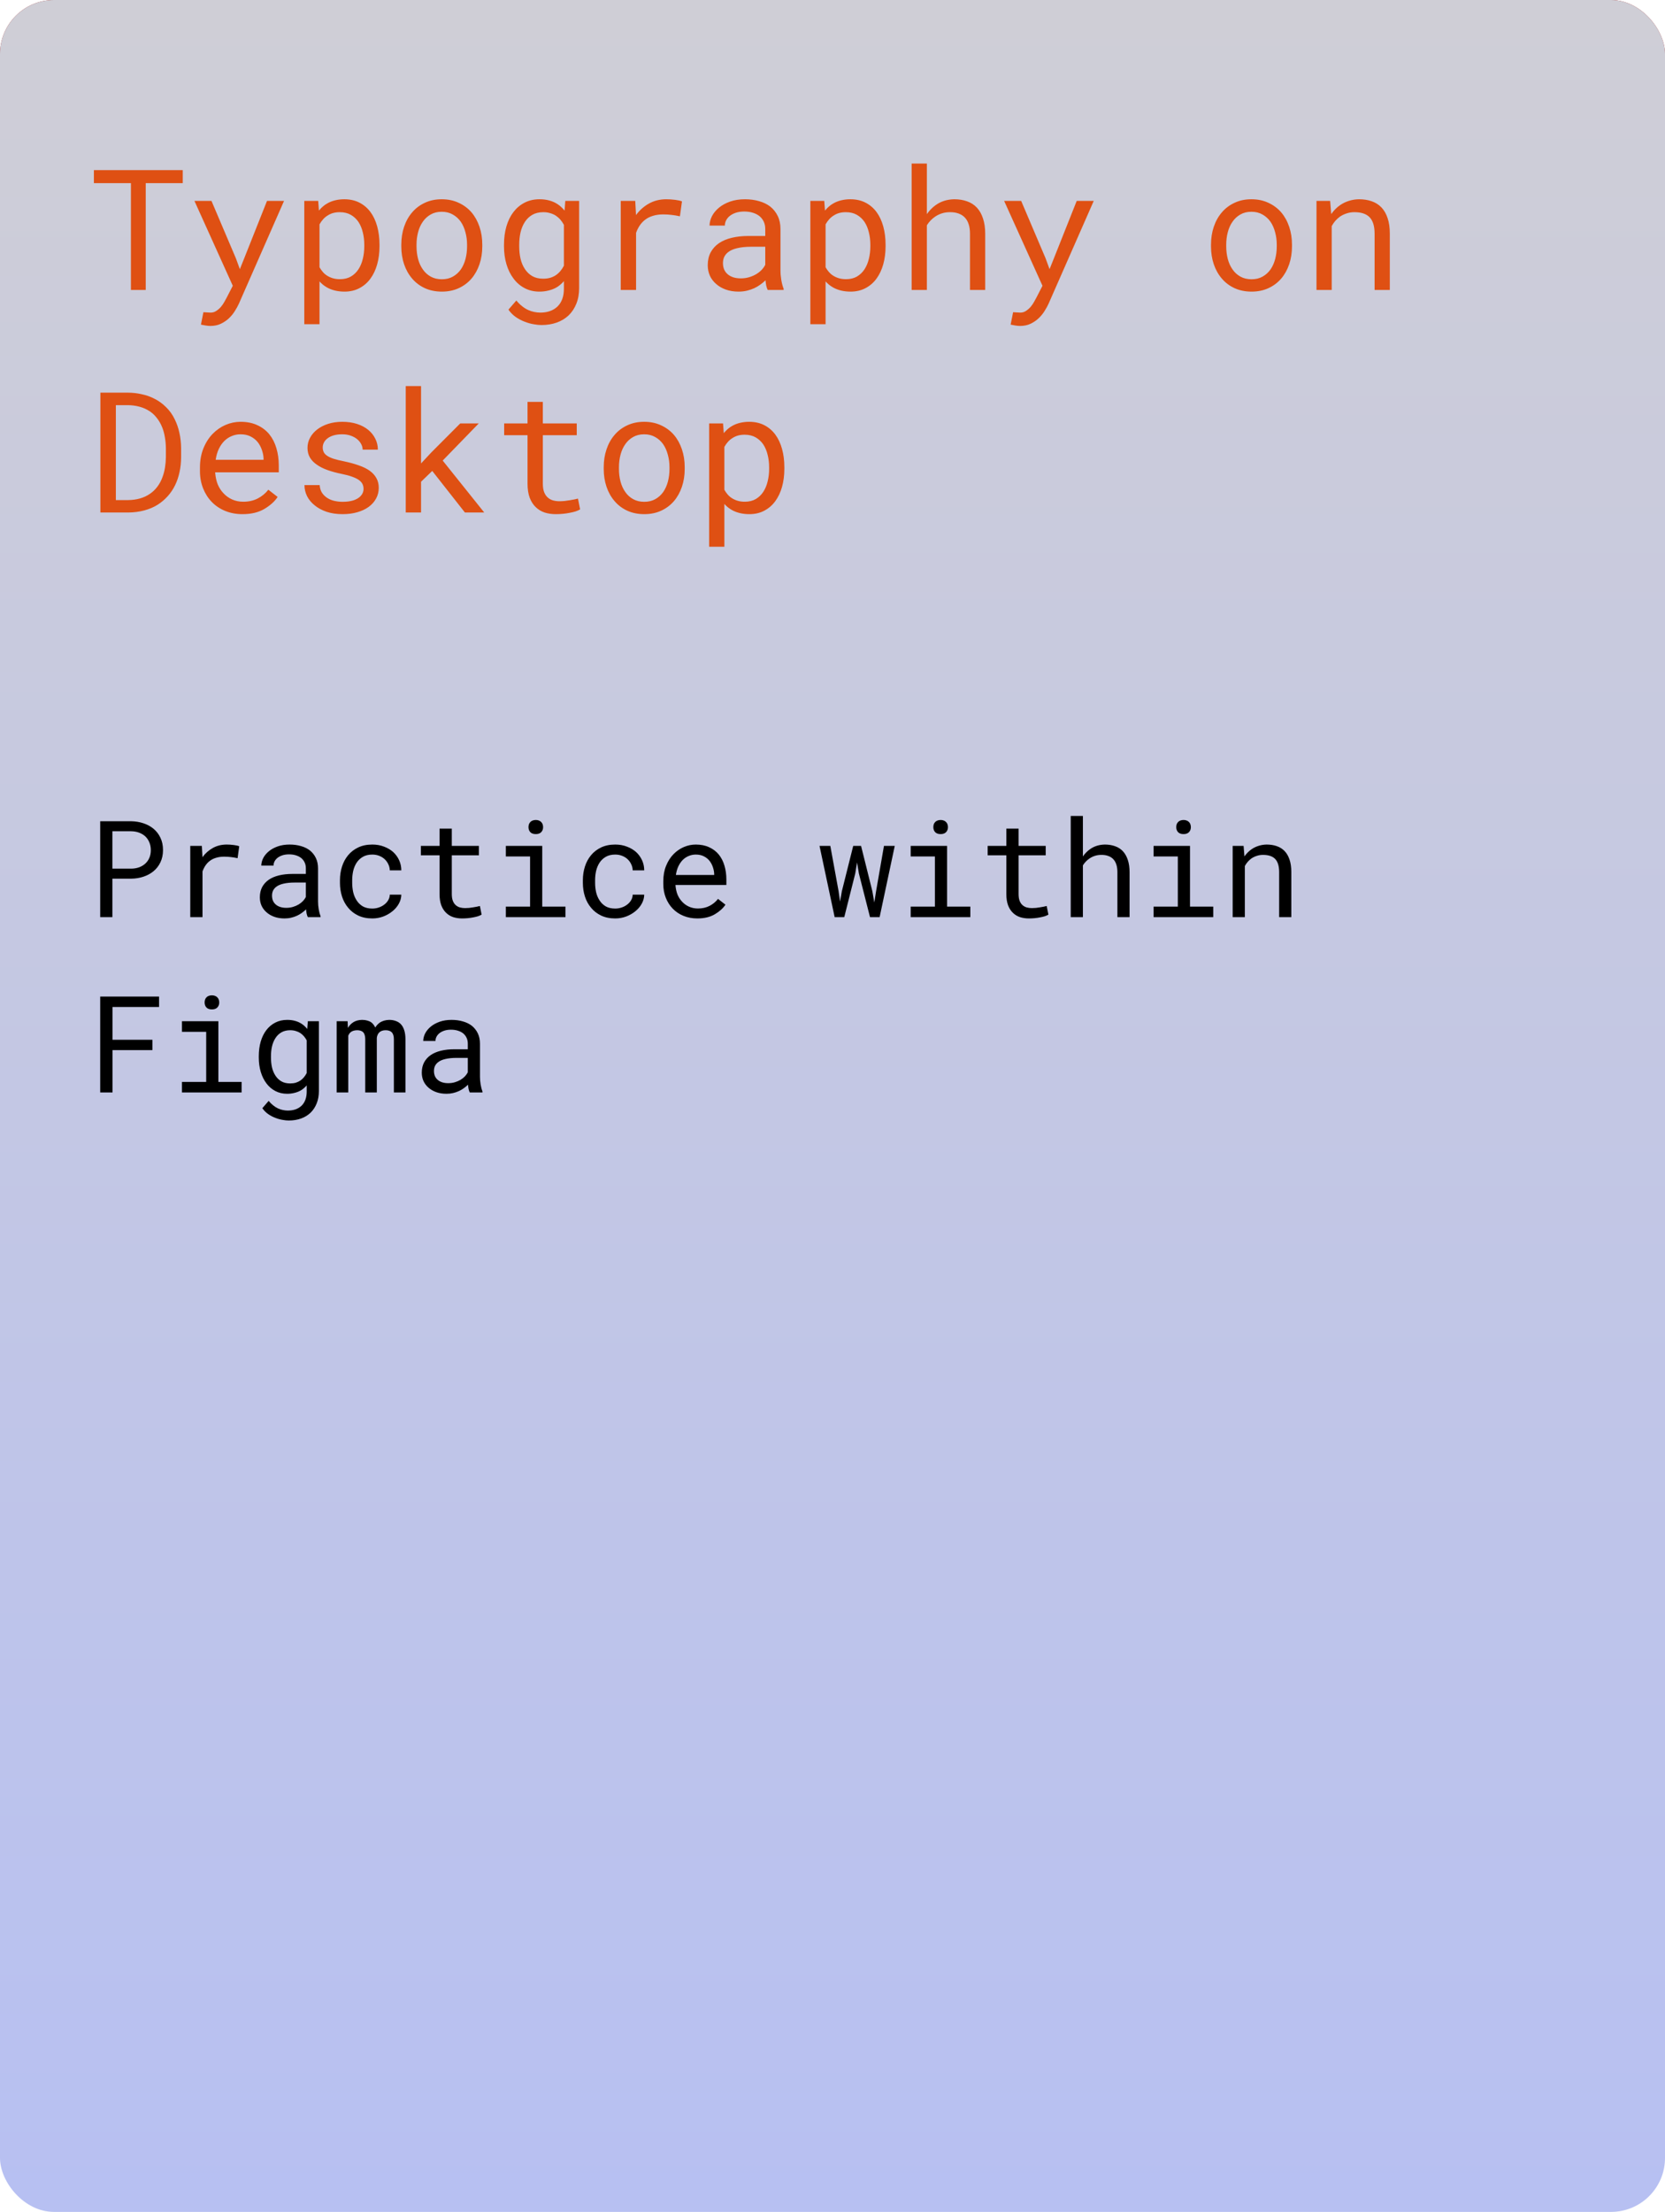 <svg width="247" height="328" viewBox="0 0 247 328" fill="none" xmlns="http://www.w3.org/2000/svg">
<rect width="247" height="328" rx="8" fill="url(#paint0_linear)"/>
<rect width="247" height="328" rx="8" fill="url(#paint1_linear)"/>
<path d="M27.111 27.155V25.227H13.928V27.155H19.421V43H21.618V27.155H27.111ZM31.201 48.334C31.795 48.334 32.32 48.225 32.775 48.005C33.231 47.785 33.63 47.513 33.972 47.187C34.313 46.861 34.602 46.508 34.838 46.125C35.083 45.742 35.282 45.38 35.437 45.039L42.138 29.792H39.611L36.206 38.361L35.583 39.912L34.997 38.312L31.372 29.792H28.845L34.533 42.377L33.63 44.135C33.548 44.298 33.435 44.505 33.288 44.758C33.15 45.01 32.983 45.254 32.788 45.49C32.584 45.726 32.352 45.93 32.092 46.101C31.84 46.272 31.559 46.357 31.25 46.357C31.136 46.357 30.977 46.349 30.773 46.333C30.578 46.324 30.379 46.312 30.175 46.296L29.809 48.139C29.956 48.172 30.171 48.212 30.456 48.261C30.741 48.31 30.989 48.334 31.201 48.334ZM45.141 48.078H47.399V41.73C47.562 41.91 47.737 42.076 47.924 42.231C48.111 42.377 48.311 42.512 48.523 42.634C48.872 42.829 49.263 42.98 49.694 43.085C50.134 43.191 50.606 43.244 51.11 43.244C51.94 43.244 52.677 43.073 53.32 42.731C53.971 42.39 54.516 41.918 54.956 41.315C55.395 40.713 55.729 40.005 55.956 39.191C56.184 38.37 56.298 37.486 56.298 36.542V36.286C56.298 35.301 56.184 34.398 55.956 33.576C55.729 32.746 55.395 32.034 54.956 31.44C54.516 30.846 53.971 30.382 53.32 30.048C52.669 29.715 51.92 29.548 51.074 29.548C50.594 29.548 50.142 29.601 49.719 29.706C49.304 29.804 48.925 29.951 48.584 30.146C48.339 30.276 48.111 30.435 47.9 30.622C47.688 30.801 47.493 31.005 47.314 31.232L47.204 29.792H45.141V48.078ZM54.04 36.286V36.542C54.04 37.185 53.967 37.8 53.82 38.386C53.682 38.972 53.466 39.488 53.173 39.936C52.88 40.384 52.506 40.742 52.05 41.01C51.595 41.271 51.053 41.401 50.427 41.401C50.036 41.401 49.678 41.352 49.352 41.254C49.035 41.157 48.746 41.023 48.486 40.852C48.258 40.705 48.054 40.526 47.876 40.315C47.697 40.103 47.538 39.875 47.399 39.631V33.271C47.554 32.994 47.733 32.742 47.937 32.514C48.14 32.286 48.372 32.095 48.632 31.94C48.868 31.786 49.133 31.668 49.426 31.586C49.727 31.505 50.052 31.464 50.402 31.464C51.037 31.464 51.582 31.595 52.038 31.855C52.494 32.115 52.872 32.465 53.173 32.905C53.466 33.352 53.682 33.869 53.82 34.455C53.967 35.033 54.04 35.643 54.04 36.286ZM59.533 36.274V36.542C59.533 37.495 59.672 38.378 59.948 39.191C60.225 40.005 60.624 40.713 61.145 41.315C61.657 41.918 62.284 42.39 63.024 42.731C63.773 43.073 64.615 43.244 65.551 43.244C66.479 43.244 67.313 43.073 68.054 42.731C68.794 42.39 69.425 41.918 69.946 41.315C70.459 40.713 70.853 40.005 71.13 39.191C71.407 38.378 71.545 37.495 71.545 36.542V36.274C71.545 35.322 71.407 34.439 71.13 33.625C70.853 32.803 70.459 32.091 69.946 31.489C69.425 30.887 68.79 30.415 68.041 30.073C67.301 29.723 66.463 29.548 65.527 29.548C64.599 29.548 63.765 29.723 63.024 30.073C62.284 30.415 61.657 30.887 61.145 31.489C60.624 32.091 60.225 32.803 59.948 33.625C59.672 34.439 59.533 35.322 59.533 36.274ZM61.791 36.542V36.274C61.791 35.631 61.869 35.017 62.023 34.431C62.178 33.837 62.414 33.316 62.731 32.868C63.041 32.421 63.427 32.067 63.891 31.806C64.355 31.538 64.9 31.403 65.527 31.403C66.153 31.403 66.699 31.538 67.163 31.806C67.635 32.067 68.029 32.421 68.347 32.868C68.656 33.316 68.888 33.837 69.043 34.431C69.205 35.017 69.287 35.631 69.287 36.274V36.542C69.287 37.194 69.209 37.816 69.055 38.41C68.9 38.996 68.668 39.513 68.359 39.96C68.041 40.408 67.647 40.762 67.175 41.023C66.711 41.283 66.17 41.413 65.551 41.413C64.925 41.413 64.375 41.283 63.903 41.023C63.431 40.762 63.041 40.408 62.731 39.96C62.414 39.513 62.178 38.996 62.023 38.41C61.869 37.816 61.791 37.194 61.791 36.542ZM74.768 36.286V36.542C74.768 37.486 74.89 38.37 75.134 39.191C75.378 40.005 75.728 40.713 76.184 41.315C76.631 41.918 77.18 42.39 77.832 42.731C78.483 43.073 79.211 43.244 80.017 43.244C80.497 43.244 80.944 43.191 81.359 43.085C81.774 42.988 82.153 42.845 82.495 42.658C82.714 42.536 82.918 42.394 83.105 42.231C83.3 42.068 83.483 41.889 83.654 41.694V42.829C83.654 43.399 83.573 43.903 83.41 44.343C83.247 44.782 83.016 45.148 82.714 45.441C82.405 45.742 82.035 45.97 81.603 46.125C81.172 46.28 80.688 46.357 80.151 46.357C79.85 46.357 79.549 46.324 79.248 46.259C78.947 46.202 78.645 46.105 78.344 45.966C78.043 45.828 77.746 45.641 77.453 45.405C77.16 45.177 76.875 44.896 76.599 44.562L75.427 45.917C75.728 46.349 76.086 46.711 76.501 47.004C76.924 47.297 77.364 47.529 77.819 47.7C78.267 47.879 78.71 48.005 79.15 48.078C79.589 48.16 79.98 48.2 80.322 48.2C81.152 48.2 81.909 48.078 82.592 47.834C83.276 47.59 83.866 47.232 84.362 46.76C84.851 46.288 85.229 45.714 85.498 45.039C85.774 44.363 85.913 43.59 85.913 42.719V29.792H83.862L83.752 31.232C83.597 31.037 83.43 30.858 83.251 30.695C83.081 30.533 82.897 30.39 82.702 30.268C82.344 30.032 81.941 29.853 81.494 29.731C81.054 29.609 80.57 29.548 80.041 29.548C79.219 29.548 78.483 29.715 77.832 30.048C77.18 30.382 76.627 30.846 76.171 31.44C75.716 32.034 75.366 32.746 75.122 33.576C74.886 34.398 74.768 35.301 74.768 36.286ZM77.026 36.542V36.286C77.026 35.643 77.091 35.033 77.221 34.455C77.359 33.869 77.575 33.352 77.868 32.905C78.153 32.465 78.519 32.115 78.967 31.855C79.422 31.595 79.968 31.464 80.603 31.464C80.977 31.464 81.319 31.513 81.628 31.611C81.937 31.7 82.218 31.826 82.47 31.989C82.722 32.16 82.946 32.359 83.142 32.587C83.337 32.815 83.508 33.068 83.654 33.344V39.399C83.508 39.684 83.337 39.944 83.142 40.18C82.946 40.416 82.727 40.62 82.482 40.791C82.23 40.961 81.945 41.096 81.628 41.193C81.319 41.283 80.969 41.328 80.578 41.328C79.951 41.328 79.414 41.202 78.967 40.949C78.519 40.689 78.153 40.339 77.868 39.899C77.575 39.46 77.359 38.951 77.221 38.373C77.091 37.796 77.026 37.185 77.026 36.542ZM98.852 29.548C97.892 29.548 97.033 29.759 96.276 30.183C95.528 30.598 94.885 31.167 94.348 31.892L94.335 31.562L94.238 29.792H92.089V43H94.36V34.528C94.506 34.121 94.689 33.755 94.909 33.43C95.137 33.096 95.401 32.815 95.703 32.587C96.036 32.327 96.427 32.132 96.874 32.002C97.322 31.863 97.823 31.794 98.376 31.794C98.807 31.794 99.218 31.818 99.609 31.867C100.008 31.908 100.427 31.977 100.866 32.075L101.171 29.865C100.944 29.768 100.602 29.69 100.146 29.633C99.698 29.576 99.267 29.548 98.852 29.548ZM113.891 43H116.247V42.805C116.101 42.438 115.987 42.011 115.905 41.523C115.824 41.026 115.783 40.559 115.783 40.119V33.979C115.783 33.238 115.649 32.592 115.38 32.038C115.112 31.485 114.746 31.021 114.282 30.646C113.81 30.28 113.252 30.008 112.609 29.829C111.966 29.641 111.271 29.548 110.522 29.548C109.7 29.548 108.964 29.662 108.312 29.89C107.67 30.117 107.124 30.415 106.677 30.781C106.221 31.155 105.871 31.574 105.627 32.038C105.391 32.502 105.269 32.974 105.261 33.454H107.531C107.531 33.177 107.596 32.913 107.727 32.661C107.865 32.4 108.056 32.176 108.3 31.989C108.544 31.802 108.841 31.651 109.191 31.538C109.549 31.424 109.952 31.367 110.4 31.367C110.88 31.367 111.311 31.428 111.694 31.55C112.084 31.672 112.414 31.843 112.683 32.062C112.951 32.29 113.159 32.563 113.305 32.88C113.452 33.198 113.525 33.556 113.525 33.955V34.992H111.059C110.139 34.992 109.305 35.082 108.557 35.261C107.816 35.44 107.181 35.708 106.652 36.066C106.123 36.433 105.712 36.888 105.419 37.434C105.135 37.979 104.992 38.614 104.992 39.338C104.992 39.891 105.098 40.408 105.31 40.888C105.529 41.36 105.839 41.767 106.237 42.109C106.628 42.459 107.104 42.736 107.666 42.939C108.235 43.142 108.87 43.244 109.57 43.244C110.001 43.244 110.408 43.199 110.791 43.11C111.173 43.02 111.535 42.898 111.877 42.744C112.211 42.589 112.516 42.41 112.792 42.206C113.077 42.003 113.334 41.787 113.562 41.56C113.586 41.836 113.623 42.105 113.671 42.365C113.728 42.617 113.802 42.829 113.891 43ZM109.899 41.279C109.46 41.279 109.073 41.222 108.74 41.108C108.406 40.994 108.129 40.835 107.91 40.632C107.69 40.437 107.523 40.2 107.409 39.924C107.303 39.647 107.25 39.346 107.25 39.02C107.25 38.679 107.312 38.373 107.434 38.105C107.564 37.836 107.751 37.605 107.995 37.409C108.337 37.133 108.797 36.929 109.375 36.799C109.96 36.66 110.644 36.591 111.425 36.591H113.525V39.265C113.395 39.525 113.216 39.777 112.988 40.022C112.76 40.258 112.491 40.469 112.182 40.656C111.865 40.843 111.515 40.994 111.132 41.108C110.75 41.222 110.339 41.279 109.899 41.279ZM120.214 48.078H122.473V41.73C122.635 41.91 122.81 42.076 122.998 42.231C123.185 42.377 123.384 42.512 123.596 42.634C123.946 42.829 124.336 42.98 124.768 43.085C125.207 43.191 125.679 43.244 126.184 43.244C127.014 43.244 127.75 43.073 128.393 42.731C129.044 42.39 129.589 41.918 130.029 41.315C130.468 40.713 130.802 40.005 131.03 39.191C131.258 38.37 131.372 37.486 131.372 36.542V36.286C131.372 35.301 131.258 34.398 131.03 33.576C130.802 32.746 130.468 32.034 130.029 31.44C129.589 30.846 129.044 30.382 128.393 30.048C127.742 29.715 126.993 29.548 126.147 29.548C125.667 29.548 125.215 29.601 124.792 29.706C124.377 29.804 123.999 29.951 123.657 30.146C123.413 30.276 123.185 30.435 122.973 30.622C122.762 30.801 122.566 31.005 122.387 31.232L122.277 29.792H120.214V48.078ZM129.113 36.286V36.542C129.113 37.185 129.04 37.8 128.894 38.386C128.755 38.972 128.54 39.488 128.247 39.936C127.954 40.384 127.579 40.742 127.124 41.01C126.668 41.271 126.127 41.401 125.5 41.401C125.109 41.401 124.751 41.352 124.426 41.254C124.108 41.157 123.819 41.023 123.559 40.852C123.331 40.705 123.128 40.526 122.949 40.315C122.77 40.103 122.611 39.875 122.473 39.631V33.271C122.627 32.994 122.806 32.742 123.01 32.514C123.213 32.286 123.445 32.095 123.706 31.94C123.942 31.786 124.206 31.668 124.499 31.586C124.8 31.505 125.126 31.464 125.476 31.464C126.11 31.464 126.656 31.595 127.111 31.855C127.567 32.115 127.945 32.465 128.247 32.905C128.54 33.352 128.755 33.869 128.894 34.455C129.04 35.033 129.113 35.643 129.113 36.286ZM137.5 31.757V24.25H135.241V43H137.5V33.405C137.662 33.145 137.845 32.909 138.049 32.697C138.26 32.477 138.488 32.286 138.732 32.123C139.042 31.912 139.379 31.749 139.746 31.635C140.112 31.521 140.498 31.464 140.905 31.464C141.402 31.456 141.841 31.525 142.224 31.672C142.606 31.81 142.924 32.022 143.176 32.307C143.412 32.567 143.591 32.897 143.713 33.295C143.835 33.686 143.896 34.142 143.896 34.663V43H146.154V34.687C146.154 33.8 146.044 33.035 145.825 32.392C145.613 31.741 145.308 31.204 144.909 30.781C144.51 30.358 144.026 30.048 143.457 29.853C142.895 29.65 142.268 29.548 141.577 29.548C141.048 29.556 140.547 29.633 140.075 29.78C139.611 29.926 139.184 30.142 138.793 30.427C138.549 30.598 138.317 30.797 138.098 31.025C137.878 31.245 137.679 31.489 137.5 31.757ZM151.318 48.334C151.912 48.334 152.437 48.225 152.893 48.005C153.348 47.785 153.747 47.513 154.089 47.187C154.431 46.861 154.72 46.508 154.956 46.125C155.2 45.742 155.399 45.38 155.554 45.039L162.255 29.792H159.729L156.323 38.361L155.7 39.912L155.114 38.312L151.489 29.792H148.962L154.65 42.377L153.747 44.135C153.666 44.298 153.552 44.505 153.405 44.758C153.267 45.01 153.1 45.254 152.905 45.49C152.701 45.726 152.469 45.93 152.209 46.101C151.957 46.272 151.676 46.357 151.367 46.357C151.253 46.357 151.094 46.349 150.891 46.333C150.695 46.324 150.496 46.312 150.292 46.296L149.926 48.139C150.073 48.172 150.288 48.212 150.573 48.261C150.858 48.31 151.106 48.334 151.318 48.334ZM179.65 36.274V36.542C179.65 37.495 179.789 38.378 180.065 39.191C180.342 40.005 180.741 40.713 181.262 41.315C181.774 41.918 182.401 42.39 183.142 42.731C183.89 43.073 184.733 43.244 185.668 43.244C186.596 43.244 187.43 43.073 188.171 42.731C188.911 42.39 189.542 41.918 190.063 41.315C190.576 40.713 190.97 40.005 191.247 39.191C191.524 38.378 191.662 37.495 191.662 36.542V36.274C191.662 35.322 191.524 34.439 191.247 33.625C190.97 32.803 190.576 32.091 190.063 31.489C189.542 30.887 188.907 30.415 188.159 30.073C187.418 29.723 186.58 29.548 185.644 29.548C184.716 29.548 183.882 29.723 183.142 30.073C182.401 30.415 181.774 30.887 181.262 31.489C180.741 32.091 180.342 32.803 180.065 33.625C179.789 34.439 179.65 35.322 179.65 36.274ZM181.909 36.542V36.274C181.909 35.631 181.986 35.017 182.141 34.431C182.295 33.837 182.531 33.316 182.849 32.868C183.158 32.421 183.544 32.067 184.008 31.806C184.472 31.538 185.017 31.403 185.644 31.403C186.271 31.403 186.816 31.538 187.28 31.806C187.752 32.067 188.146 32.421 188.464 32.868C188.773 33.316 189.005 33.837 189.16 34.431C189.322 35.017 189.404 35.631 189.404 36.274V36.542C189.404 37.194 189.326 37.816 189.172 38.41C189.017 38.996 188.785 39.513 188.476 39.96C188.159 40.408 187.764 40.762 187.292 41.023C186.828 41.283 186.287 41.413 185.668 41.413C185.042 41.413 184.493 41.283 184.021 41.023C183.549 40.762 183.158 40.408 182.849 39.96C182.531 39.513 182.295 38.996 182.141 38.41C181.986 37.816 181.909 37.194 181.909 36.542ZM195.3 43H197.558V33.527C197.713 33.242 197.892 32.982 198.095 32.746C198.307 32.51 198.535 32.303 198.779 32.123C199.08 31.92 199.41 31.761 199.768 31.648C200.126 31.525 200.512 31.464 200.927 31.464C201.407 31.464 201.831 31.521 202.197 31.635C202.571 31.749 202.889 31.932 203.149 32.185C203.401 32.437 203.592 32.766 203.723 33.173C203.853 33.58 203.918 34.077 203.918 34.663V43H206.176V34.614C206.176 33.735 206.066 32.978 205.847 32.343C205.635 31.7 205.33 31.171 204.931 30.756C204.532 30.341 204.048 30.036 203.479 29.841C202.917 29.645 202.29 29.548 201.599 29.548C201.086 29.556 200.598 29.633 200.134 29.78C199.678 29.918 199.255 30.117 198.864 30.378C198.604 30.549 198.356 30.752 198.12 30.988C197.892 31.216 197.68 31.468 197.485 31.745L197.326 29.792H195.3V43ZM14.892 76H19.006C19.86 75.992 20.654 75.89 21.386 75.695C22.127 75.499 22.79 75.219 23.376 74.853C23.929 74.503 24.43 74.079 24.877 73.583C25.325 73.087 25.695 72.533 25.988 71.923C26.273 71.337 26.489 70.694 26.635 69.994C26.79 69.294 26.867 68.554 26.867 67.772V66.466C26.859 65.653 26.774 64.888 26.611 64.171C26.456 63.455 26.228 62.796 25.927 62.194C25.594 61.486 25.146 60.863 24.584 60.326C24.031 59.781 23.392 59.342 22.668 59.008C22.147 58.764 21.578 58.577 20.959 58.446C20.349 58.308 19.698 58.235 19.006 58.227H14.892V76ZM17.187 60.082H19.006C19.567 60.09 20.084 60.155 20.556 60.277C21.028 60.391 21.455 60.554 21.838 60.766C22.375 61.05 22.827 61.425 23.193 61.889C23.567 62.344 23.864 62.857 24.084 63.427C24.255 63.866 24.381 64.342 24.462 64.855C24.552 65.359 24.601 65.888 24.609 66.442V67.772C24.601 68.318 24.556 68.843 24.475 69.347C24.393 69.844 24.271 70.308 24.108 70.739C23.921 71.268 23.665 71.748 23.339 72.179C23.022 72.602 22.644 72.96 22.204 73.253C21.789 73.538 21.313 73.758 20.776 73.913C20.247 74.067 19.657 74.149 19.006 74.157H17.187V60.082ZM35.974 76.244C37.259 76.244 38.338 75.988 39.209 75.475C40.087 74.954 40.747 74.36 41.186 73.693L39.807 72.619C39.392 73.156 38.871 73.587 38.244 73.913C37.617 74.238 36.901 74.401 36.096 74.401C35.485 74.401 34.928 74.287 34.423 74.059C33.919 73.831 33.487 73.518 33.129 73.119C32.779 72.745 32.503 72.314 32.299 71.825C32.104 71.337 31.978 70.771 31.921 70.128V70.043H41.357V69.03C41.357 68.11 41.239 67.256 41.003 66.466C40.775 65.677 40.425 64.989 39.953 64.403C39.481 63.825 38.887 63.374 38.171 63.048C37.463 62.715 36.633 62.548 35.681 62.548C34.924 62.548 34.183 62.703 33.459 63.012C32.743 63.321 32.104 63.764 31.543 64.342C30.973 64.928 30.517 65.644 30.175 66.491C29.834 67.329 29.663 68.281 29.663 69.347V69.86C29.663 70.779 29.817 71.63 30.127 72.411C30.436 73.192 30.867 73.868 31.42 74.438C31.974 75.007 32.637 75.451 33.41 75.768C34.191 76.085 35.046 76.244 35.974 76.244ZM35.681 64.403C36.258 64.403 36.755 64.509 37.17 64.721C37.593 64.932 37.943 65.209 38.22 65.551C38.496 65.893 38.712 66.299 38.867 66.772C39.021 67.235 39.099 67.671 39.099 68.078V68.188H31.994C32.084 67.577 32.238 67.04 32.458 66.576C32.686 66.104 32.963 65.705 33.288 65.38C33.614 65.062 33.98 64.822 34.387 64.66C34.794 64.489 35.225 64.403 35.681 64.403ZM53.93 72.497C53.93 72.708 53.889 72.908 53.808 73.095C53.727 73.282 53.609 73.453 53.454 73.607C53.202 73.86 52.852 74.059 52.404 74.206C51.957 74.344 51.432 74.413 50.83 74.413C50.447 74.413 50.06 74.372 49.67 74.291C49.279 74.21 48.925 74.071 48.608 73.876C48.282 73.681 48.01 73.424 47.79 73.107C47.578 72.79 47.456 72.399 47.424 71.935H45.166C45.166 72.497 45.292 73.038 45.544 73.559C45.804 74.079 46.179 74.535 46.667 74.926C47.147 75.325 47.737 75.646 48.437 75.89C49.137 76.126 49.934 76.244 50.83 76.244C51.611 76.244 52.331 76.151 52.99 75.963C53.649 75.776 54.215 75.512 54.687 75.17C55.159 74.828 55.525 74.417 55.786 73.937C56.054 73.457 56.188 72.924 56.188 72.338C56.188 71.793 56.071 71.312 55.834 70.897C55.607 70.482 55.273 70.116 54.834 69.799C54.394 69.49 53.853 69.225 53.21 69.005C52.567 68.778 51.839 68.578 51.025 68.407C50.406 68.285 49.894 68.159 49.487 68.029C49.088 67.899 48.771 67.752 48.535 67.589C48.291 67.427 48.12 67.243 48.022 67.04C47.924 66.837 47.876 66.605 47.876 66.344C47.876 66.092 47.937 65.848 48.059 65.612C48.181 65.376 48.364 65.168 48.608 64.989C48.844 64.81 49.141 64.668 49.499 64.562C49.865 64.456 50.288 64.403 50.769 64.403C51.232 64.403 51.648 64.468 52.014 64.599C52.388 64.729 52.705 64.9 52.966 65.111C53.226 65.323 53.43 65.567 53.576 65.844C53.723 66.112 53.796 66.389 53.796 66.674H56.054C56.054 66.096 55.928 65.559 55.676 65.062C55.432 64.558 55.082 64.118 54.626 63.744C54.17 63.37 53.617 63.077 52.966 62.865C52.315 62.654 51.582 62.548 50.769 62.548C50.012 62.548 49.316 62.65 48.681 62.853C48.054 63.056 47.513 63.333 47.058 63.683C46.602 64.033 46.248 64.444 45.996 64.916C45.743 65.38 45.617 65.88 45.617 66.418C45.617 66.963 45.739 67.443 45.983 67.858C46.227 68.265 46.573 68.619 47.021 68.92C47.46 69.229 47.989 69.494 48.608 69.713C49.234 69.933 49.926 70.12 50.683 70.275C51.302 70.397 51.818 70.535 52.233 70.69C52.648 70.836 52.982 70.999 53.234 71.178C53.487 71.357 53.666 71.557 53.772 71.776C53.877 71.988 53.93 72.228 53.93 72.497ZM64.123 69.835L68.969 76H71.838L65.673 68.297L71.02 62.792H68.273L63.94 67.138L62.463 68.725V57.25H60.192V76H62.463V71.435L64.123 69.835ZM80.529 59.594H78.259V62.792H74.792V64.538H78.259V71.715C78.259 72.529 78.365 73.225 78.576 73.803C78.796 74.372 79.093 74.836 79.467 75.194C79.842 75.561 80.281 75.829 80.786 76C81.298 76.163 81.848 76.244 82.434 76.244C82.784 76.244 83.133 76.228 83.483 76.195C83.841 76.163 84.179 76.114 84.497 76.049C84.814 75.992 85.107 75.923 85.376 75.841C85.644 75.752 85.872 75.65 86.059 75.536L85.742 73.937C85.603 73.97 85.424 74.01 85.205 74.059C84.993 74.1 84.765 74.141 84.521 74.181C84.269 74.222 84.012 74.258 83.752 74.291C83.492 74.315 83.239 74.328 82.995 74.328C82.662 74.328 82.344 74.287 82.043 74.206C81.75 74.124 81.49 73.982 81.262 73.778C81.034 73.583 80.855 73.319 80.725 72.985C80.594 72.651 80.529 72.228 80.529 71.715V64.538H85.559V62.792H80.529V59.594ZM89.562 69.274V69.543C89.562 70.495 89.701 71.378 89.978 72.191C90.254 73.005 90.653 73.713 91.174 74.315C91.686 74.918 92.313 75.39 93.054 75.731C93.802 76.073 94.645 76.244 95.581 76.244C96.508 76.244 97.342 76.073 98.083 75.731C98.824 75.39 99.454 74.918 99.975 74.315C100.488 73.713 100.882 73.005 101.159 72.191C101.436 71.378 101.574 70.495 101.574 69.543V69.274C101.574 68.322 101.436 67.439 101.159 66.625C100.882 65.803 100.488 65.091 99.975 64.489C99.454 63.887 98.82 63.415 98.071 63.073C97.33 62.723 96.492 62.548 95.556 62.548C94.628 62.548 93.794 62.723 93.054 63.073C92.313 63.415 91.686 63.887 91.174 64.489C90.653 65.091 90.254 65.803 89.978 66.625C89.701 67.439 89.562 68.322 89.562 69.274ZM91.821 69.543V69.274C91.821 68.631 91.898 68.017 92.053 67.431C92.207 66.837 92.443 66.316 92.761 65.868C93.07 65.421 93.457 65.067 93.92 64.806C94.384 64.538 94.93 64.403 95.556 64.403C96.183 64.403 96.728 64.538 97.192 64.806C97.664 65.067 98.059 65.421 98.376 65.868C98.685 66.316 98.917 66.837 99.072 67.431C99.234 68.017 99.316 68.631 99.316 69.274V69.543C99.316 70.194 99.239 70.816 99.084 71.41C98.929 71.996 98.697 72.513 98.388 72.96C98.071 73.408 97.676 73.762 97.204 74.022C96.74 74.283 96.199 74.413 95.581 74.413C94.954 74.413 94.405 74.283 93.933 74.022C93.461 73.762 93.07 73.408 92.761 72.96C92.443 72.513 92.207 71.996 92.053 71.41C91.898 70.816 91.821 70.194 91.821 69.543ZM105.2 81.078H107.458V74.731C107.621 74.909 107.796 75.076 107.983 75.231C108.17 75.377 108.369 75.512 108.581 75.634C108.931 75.829 109.322 75.98 109.753 76.085C110.192 76.191 110.664 76.244 111.169 76.244C111.999 76.244 112.736 76.073 113.378 75.731C114.029 75.39 114.575 74.918 115.014 74.315C115.454 73.713 115.787 73.005 116.015 72.191C116.243 71.37 116.357 70.487 116.357 69.543V69.286C116.357 68.301 116.243 67.398 116.015 66.576C115.787 65.746 115.454 65.034 115.014 64.44C114.575 63.846 114.029 63.382 113.378 63.048C112.727 62.715 111.979 62.548 111.132 62.548C110.652 62.548 110.201 62.601 109.777 62.706C109.362 62.804 108.984 62.951 108.642 63.146C108.398 63.276 108.17 63.435 107.958 63.622C107.747 63.801 107.552 64.005 107.373 64.232L107.263 62.792H105.2V81.078ZM114.099 69.286V69.543C114.099 70.185 114.025 70.8 113.879 71.386C113.741 71.972 113.525 72.488 113.232 72.936C112.939 73.384 112.565 73.742 112.109 74.01C111.653 74.271 111.112 74.401 110.485 74.401C110.095 74.401 109.737 74.352 109.411 74.254C109.094 74.157 108.805 74.022 108.544 73.852C108.317 73.705 108.113 73.526 107.934 73.314C107.755 73.103 107.596 72.875 107.458 72.631V66.271C107.613 65.994 107.792 65.742 107.995 65.514C108.199 65.286 108.431 65.095 108.691 64.94C108.927 64.786 109.191 64.668 109.484 64.586C109.785 64.505 110.111 64.464 110.461 64.464C111.096 64.464 111.641 64.595 112.097 64.855C112.552 65.115 112.931 65.465 113.232 65.905C113.525 66.352 113.741 66.869 113.879 67.455C114.025 68.033 114.099 68.643 114.099 69.286Z" fill="#DF5013"/>
<path d="M16.672 130.297H19.475C20.113 130.29 20.715 130.193 21.281 130.004C21.854 129.815 22.355 129.542 22.785 129.184C23.215 128.826 23.553 128.386 23.801 127.865C24.055 127.338 24.182 126.732 24.182 126.049C24.182 125.365 24.055 124.76 23.801 124.232C23.553 123.705 23.215 123.262 22.785 122.904C22.355 122.546 21.854 122.273 21.281 122.084C20.715 121.895 20.113 121.794 19.475 121.781H14.865V136H16.672V130.297ZM16.672 128.812V123.266H19.475C19.891 123.272 20.275 123.34 20.627 123.471C20.985 123.601 21.294 123.786 21.555 124.027C21.809 124.268 22.007 124.561 22.15 124.906C22.3 125.251 22.375 125.639 22.375 126.068C22.375 126.498 22.3 126.882 22.15 127.221C22.007 127.553 21.805 127.836 21.545 128.07C21.285 128.305 20.979 128.487 20.627 128.617C20.275 128.741 19.891 128.806 19.475 128.812H16.672ZM33.635 125.238C32.867 125.238 32.18 125.408 31.574 125.746C30.975 126.078 30.461 126.534 30.031 127.113L30.021 126.85L29.943 125.434H28.225V136H30.041V129.223C30.158 128.897 30.305 128.604 30.48 128.344C30.663 128.077 30.874 127.852 31.115 127.67C31.382 127.462 31.695 127.305 32.053 127.201C32.411 127.09 32.811 127.035 33.254 127.035C33.599 127.035 33.928 127.055 34.24 127.094C34.559 127.126 34.895 127.182 35.246 127.26L35.49 125.492C35.308 125.414 35.035 125.352 34.67 125.307C34.312 125.261 33.967 125.238 33.635 125.238ZM45.666 136H47.551V135.844C47.434 135.551 47.342 135.209 47.277 134.818C47.212 134.421 47.18 134.047 47.18 133.695V128.783C47.18 128.191 47.072 127.673 46.857 127.23C46.643 126.788 46.35 126.417 45.978 126.117C45.601 125.824 45.155 125.606 44.641 125.463C44.126 125.313 43.57 125.238 42.971 125.238C42.313 125.238 41.724 125.329 41.203 125.512C40.689 125.694 40.253 125.932 39.895 126.225C39.53 126.524 39.25 126.859 39.055 127.23C38.866 127.602 38.768 127.979 38.762 128.363H40.578C40.578 128.142 40.63 127.93 40.734 127.729C40.845 127.52 40.998 127.341 41.193 127.191C41.389 127.042 41.626 126.921 41.906 126.83C42.193 126.739 42.515 126.693 42.873 126.693C43.257 126.693 43.602 126.742 43.908 126.84C44.221 126.938 44.484 127.074 44.699 127.25C44.914 127.432 45.08 127.65 45.197 127.904C45.315 128.158 45.373 128.445 45.373 128.764V129.594H43.4C42.665 129.594 41.997 129.665 41.398 129.809C40.806 129.952 40.298 130.167 39.875 130.453C39.452 130.746 39.123 131.111 38.889 131.547C38.661 131.983 38.547 132.491 38.547 133.07C38.547 133.513 38.632 133.926 38.801 134.311C38.977 134.688 39.224 135.014 39.543 135.287C39.855 135.567 40.236 135.788 40.685 135.951C41.141 136.114 41.649 136.195 42.209 136.195C42.554 136.195 42.88 136.16 43.185 136.088C43.492 136.016 43.781 135.919 44.055 135.795C44.322 135.671 44.566 135.528 44.787 135.365C45.015 135.202 45.22 135.03 45.402 134.848C45.422 135.069 45.451 135.284 45.49 135.492C45.536 135.694 45.594 135.863 45.666 136ZM42.473 134.623C42.121 134.623 41.812 134.577 41.545 134.486C41.278 134.395 41.057 134.268 40.881 134.105C40.705 133.949 40.572 133.76 40.48 133.539C40.396 133.318 40.353 133.077 40.353 132.816C40.353 132.543 40.402 132.299 40.5 132.084C40.604 131.869 40.754 131.684 40.949 131.527C41.223 131.306 41.59 131.143 42.053 131.039C42.522 130.928 43.068 130.873 43.693 130.873H45.373V133.012C45.269 133.22 45.126 133.422 44.943 133.617C44.761 133.806 44.546 133.975 44.299 134.125C44.045 134.275 43.765 134.395 43.459 134.486C43.153 134.577 42.824 134.623 42.473 134.623ZM55.236 134.73C54.67 134.73 54.195 134.62 53.81 134.398C53.433 134.171 53.13 133.874 52.902 133.51C52.668 133.152 52.499 132.748 52.395 132.299C52.297 131.843 52.248 131.384 52.248 130.922V130.512C52.248 130.056 52.297 129.604 52.395 129.154C52.499 128.705 52.668 128.298 52.902 127.934C53.137 127.576 53.443 127.286 53.82 127.064C54.204 126.837 54.676 126.723 55.236 126.723C55.601 126.723 55.94 126.785 56.252 126.908C56.571 127.032 56.844 127.201 57.072 127.416C57.3 127.631 57.479 127.882 57.609 128.168C57.746 128.448 57.818 128.747 57.824 129.066H59.533C59.533 128.533 59.426 128.031 59.211 127.562C58.996 127.094 58.7 126.687 58.322 126.342C57.938 126.003 57.482 125.736 56.955 125.541C56.434 125.339 55.861 125.238 55.236 125.238C54.435 125.238 53.736 125.382 53.137 125.668C52.538 125.954 52.04 126.339 51.643 126.82C51.239 127.309 50.936 127.872 50.734 128.51C50.533 129.148 50.432 129.815 50.432 130.512V130.922C50.432 131.625 50.533 132.296 50.734 132.934C50.936 133.565 51.239 134.122 51.643 134.604C52.04 135.092 52.538 135.479 53.137 135.766C53.736 136.052 54.435 136.195 55.236 136.195C55.796 136.195 56.333 136.101 56.848 135.912C57.362 135.717 57.818 135.456 58.215 135.131C58.612 134.812 58.928 134.441 59.162 134.018C59.403 133.588 59.527 133.139 59.533 132.67H57.824C57.818 132.963 57.74 133.236 57.59 133.49C57.447 133.738 57.255 133.952 57.014 134.135C56.773 134.324 56.496 134.47 56.184 134.574C55.878 134.678 55.562 134.73 55.236 134.73ZM67.023 122.875H65.207V125.434H62.434V126.83H65.207V132.572C65.207 133.223 65.292 133.78 65.461 134.242C65.637 134.698 65.874 135.069 66.174 135.355C66.473 135.648 66.825 135.863 67.228 136C67.639 136.13 68.078 136.195 68.547 136.195C68.827 136.195 69.107 136.182 69.387 136.156C69.673 136.13 69.943 136.091 70.197 136.039C70.451 135.993 70.686 135.938 70.9 135.873C71.115 135.801 71.297 135.72 71.447 135.629L71.193 134.35C71.083 134.376 70.939 134.408 70.764 134.447C70.594 134.48 70.412 134.512 70.217 134.545C70.015 134.577 69.81 134.607 69.602 134.633C69.393 134.652 69.191 134.662 68.996 134.662C68.729 134.662 68.475 134.63 68.234 134.564C68 134.499 67.792 134.385 67.609 134.223C67.427 134.066 67.284 133.855 67.18 133.588C67.076 133.321 67.023 132.982 67.023 132.572V126.83H71.047V125.434H67.023V122.875ZM75.041 125.434V127.006H78.635V134.438H75.041V136H83.889V134.438H80.441V125.434H75.041ZM78.4 122.66C78.4 122.953 78.488 123.197 78.664 123.393C78.846 123.588 79.12 123.686 79.484 123.686C79.842 123.686 80.113 123.588 80.295 123.393C80.477 123.197 80.568 122.953 80.568 122.66C80.568 122.497 80.542 122.348 80.49 122.211C80.438 122.074 80.36 121.96 80.256 121.869C80.171 121.785 80.064 121.719 79.934 121.674C79.803 121.622 79.654 121.596 79.484 121.596C79.315 121.596 79.162 121.622 79.025 121.674C78.895 121.719 78.788 121.785 78.703 121.869C78.599 121.967 78.521 122.084 78.469 122.221C78.423 122.357 78.4 122.504 78.4 122.66ZM91.272 134.73C90.705 134.73 90.23 134.62 89.846 134.398C89.468 134.171 89.165 133.874 88.938 133.51C88.703 133.152 88.534 132.748 88.43 132.299C88.332 131.843 88.283 131.384 88.283 130.922V130.512C88.283 130.056 88.332 129.604 88.43 129.154C88.534 128.705 88.703 128.298 88.938 127.934C89.172 127.576 89.478 127.286 89.856 127.064C90.24 126.837 90.712 126.723 91.272 126.723C91.636 126.723 91.975 126.785 92.287 126.908C92.606 127.032 92.88 127.201 93.107 127.416C93.335 127.631 93.514 127.882 93.644 128.168C93.781 128.448 93.853 128.747 93.859 129.066H95.568C95.568 128.533 95.461 128.031 95.246 127.562C95.031 127.094 94.735 126.687 94.357 126.342C93.973 126.003 93.518 125.736 92.99 125.541C92.469 125.339 91.897 125.238 91.272 125.238C90.471 125.238 89.771 125.382 89.172 125.668C88.573 125.954 88.075 126.339 87.678 126.82C87.274 127.309 86.971 127.872 86.769 128.51C86.568 129.148 86.467 129.815 86.467 130.512V130.922C86.467 131.625 86.568 132.296 86.769 132.934C86.971 133.565 87.274 134.122 87.678 134.604C88.075 135.092 88.573 135.479 89.172 135.766C89.771 136.052 90.471 136.195 91.272 136.195C91.831 136.195 92.368 136.101 92.883 135.912C93.397 135.717 93.853 135.456 94.25 135.131C94.647 134.812 94.963 134.441 95.197 134.018C95.438 133.588 95.562 133.139 95.568 132.67H93.859C93.853 132.963 93.775 133.236 93.625 133.49C93.482 133.738 93.29 133.952 93.049 134.135C92.808 134.324 92.531 134.47 92.219 134.574C91.913 134.678 91.597 134.73 91.272 134.73ZM103.449 136.195C104.478 136.195 105.34 135.99 106.037 135.58C106.74 135.163 107.268 134.688 107.619 134.154L106.516 133.295C106.184 133.725 105.767 134.07 105.266 134.33C104.764 134.59 104.191 134.721 103.547 134.721C103.059 134.721 102.613 134.63 102.209 134.447C101.805 134.265 101.46 134.014 101.174 133.695C100.894 133.396 100.673 133.051 100.51 132.66C100.354 132.27 100.253 131.817 100.207 131.303V131.234H107.756V130.424C107.756 129.688 107.661 129.005 107.473 128.373C107.29 127.742 107.01 127.191 106.633 126.723C106.255 126.26 105.78 125.899 105.207 125.639C104.641 125.372 103.977 125.238 103.215 125.238C102.609 125.238 102.017 125.362 101.438 125.609C100.865 125.857 100.354 126.212 99.904 126.674C99.449 127.143 99.084 127.715 98.811 128.393C98.537 129.063 98.4 129.825 98.4 130.678V131.088C98.4 131.824 98.524 132.504 98.772 133.129C99.019 133.754 99.364 134.294 99.807 134.75C100.249 135.206 100.78 135.561 101.398 135.814C102.023 136.068 102.707 136.195 103.449 136.195ZM103.215 126.723C103.677 126.723 104.074 126.807 104.406 126.977C104.745 127.146 105.025 127.367 105.246 127.641C105.467 127.914 105.64 128.24 105.764 128.617C105.887 128.988 105.949 129.337 105.949 129.662V129.75H100.266C100.337 129.262 100.461 128.832 100.637 128.461C100.819 128.083 101.04 127.764 101.301 127.504C101.561 127.25 101.854 127.058 102.18 126.928C102.505 126.791 102.85 126.723 103.215 126.723ZM123.82 136H125.246L126.877 129.525L127.141 127.885L127.414 129.525L129.064 136H130.49L132.736 125.434H131.135L129.963 132.172L129.699 133.832L129.416 132.172L127.736 125.434H126.574L124.885 132.172L124.621 133.686L124.406 132.172L123.176 125.434H121.574L123.82 136ZM135.1 125.434V127.006H138.693V134.438H135.1V136H143.947V134.438H140.5V125.434H135.1ZM138.459 122.66C138.459 122.953 138.547 123.197 138.723 123.393C138.905 123.588 139.178 123.686 139.543 123.686C139.901 123.686 140.171 123.588 140.354 123.393C140.536 123.197 140.627 122.953 140.627 122.66C140.627 122.497 140.601 122.348 140.549 122.211C140.497 122.074 140.419 121.96 140.314 121.869C140.23 121.785 140.122 121.719 139.992 121.674C139.862 121.622 139.712 121.596 139.543 121.596C139.374 121.596 139.221 121.622 139.084 121.674C138.954 121.719 138.846 121.785 138.762 121.869C138.658 121.967 138.579 122.084 138.527 122.221C138.482 122.357 138.459 122.504 138.459 122.66ZM151.105 122.875H149.289V125.434H146.516V126.83H149.289V132.572C149.289 133.223 149.374 133.78 149.543 134.242C149.719 134.698 149.956 135.069 150.256 135.355C150.555 135.648 150.907 135.863 151.311 136C151.721 136.13 152.16 136.195 152.629 136.195C152.909 136.195 153.189 136.182 153.469 136.156C153.755 136.13 154.025 136.091 154.279 136.039C154.533 135.993 154.768 135.938 154.982 135.873C155.197 135.801 155.38 135.72 155.529 135.629L155.275 134.35C155.165 134.376 155.021 134.408 154.846 134.447C154.676 134.48 154.494 134.512 154.299 134.545C154.097 134.577 153.892 134.607 153.684 134.633C153.475 134.652 153.273 134.662 153.078 134.662C152.811 134.662 152.557 134.63 152.316 134.564C152.082 134.499 151.874 134.385 151.691 134.223C151.509 134.066 151.366 133.855 151.262 133.588C151.158 133.321 151.105 132.982 151.105 132.572V126.83H155.129V125.434H151.105V122.875ZM160.646 127.006V121H158.84V136H160.646V128.324C160.777 128.116 160.923 127.927 161.086 127.758C161.255 127.582 161.438 127.429 161.633 127.299C161.88 127.13 162.15 126.999 162.443 126.908C162.736 126.817 163.046 126.771 163.371 126.771C163.768 126.765 164.12 126.82 164.426 126.938C164.732 127.048 164.986 127.217 165.188 127.445C165.376 127.654 165.52 127.917 165.617 128.236C165.715 128.549 165.764 128.913 165.764 129.33V136H167.57V129.35C167.57 128.64 167.482 128.028 167.307 127.514C167.137 126.993 166.893 126.563 166.574 126.225C166.255 125.886 165.868 125.639 165.412 125.482C164.963 125.32 164.462 125.238 163.908 125.238C163.485 125.245 163.085 125.307 162.707 125.424C162.336 125.541 161.994 125.714 161.682 125.941C161.486 126.078 161.301 126.238 161.125 126.42C160.949 126.596 160.79 126.791 160.646 127.006ZM171.135 125.434V127.006H174.729V134.438H171.135V136H179.982V134.438H176.535V125.434H171.135ZM174.494 122.66C174.494 122.953 174.582 123.197 174.758 123.393C174.94 123.588 175.214 123.686 175.578 123.686C175.936 123.686 176.206 123.588 176.389 123.393C176.571 123.197 176.662 122.953 176.662 122.66C176.662 122.497 176.636 122.348 176.584 122.211C176.532 122.074 176.454 121.96 176.35 121.869C176.265 121.785 176.158 121.719 176.027 121.674C175.897 121.622 175.747 121.596 175.578 121.596C175.409 121.596 175.256 121.622 175.119 121.674C174.989 121.719 174.882 121.785 174.797 121.869C174.693 121.967 174.615 122.084 174.562 122.221C174.517 122.357 174.494 122.504 174.494 122.66ZM182.863 136H184.67V128.422C184.794 128.194 184.937 127.986 185.1 127.797C185.269 127.608 185.451 127.442 185.646 127.299C185.887 127.136 186.151 127.009 186.438 126.918C186.724 126.82 187.033 126.771 187.365 126.771C187.749 126.771 188.088 126.817 188.381 126.908C188.68 126.999 188.934 127.146 189.143 127.348C189.344 127.549 189.497 127.813 189.602 128.139C189.706 128.464 189.758 128.861 189.758 129.33V136H191.564V129.291C191.564 128.588 191.477 127.982 191.301 127.475C191.132 126.96 190.887 126.537 190.568 126.205C190.249 125.873 189.862 125.629 189.406 125.473C188.957 125.316 188.456 125.238 187.902 125.238C187.492 125.245 187.102 125.307 186.73 125.424C186.366 125.535 186.027 125.694 185.715 125.902C185.507 126.039 185.308 126.202 185.119 126.391C184.937 126.573 184.768 126.775 184.611 126.996L184.484 125.434H182.863V136ZM22.609 155.721V154.188H16.691V149.324H23.596V147.781H14.865V162H16.691V155.721H22.609ZM26.994 151.434V153.006H30.588V160.438H26.994V162H35.842V160.438H32.395V151.434H26.994ZM30.354 148.66C30.354 148.953 30.441 149.197 30.617 149.393C30.799 149.588 31.073 149.686 31.438 149.686C31.796 149.686 32.066 149.588 32.248 149.393C32.43 149.197 32.522 148.953 32.522 148.66C32.522 148.497 32.495 148.348 32.443 148.211C32.391 148.074 32.313 147.96 32.209 147.869C32.124 147.785 32.017 147.719 31.887 147.674C31.756 147.622 31.607 147.596 31.438 147.596C31.268 147.596 31.115 147.622 30.979 147.674C30.848 147.719 30.741 147.785 30.656 147.869C30.552 147.967 30.474 148.084 30.422 148.221C30.376 148.357 30.354 148.504 30.354 148.66ZM38.391 156.629V156.834C38.391 157.589 38.488 158.296 38.684 158.953C38.879 159.604 39.159 160.171 39.523 160.652C39.882 161.134 40.321 161.512 40.842 161.785C41.363 162.059 41.945 162.195 42.59 162.195C42.974 162.195 43.332 162.153 43.664 162.068C43.996 161.99 44.299 161.876 44.572 161.727C44.748 161.629 44.911 161.515 45.06 161.385C45.217 161.255 45.363 161.111 45.5 160.955V161.863C45.5 162.319 45.435 162.723 45.305 163.074C45.175 163.426 44.989 163.719 44.748 163.953C44.501 164.194 44.204 164.376 43.859 164.5C43.514 164.624 43.127 164.686 42.697 164.686C42.456 164.686 42.215 164.66 41.975 164.607C41.734 164.562 41.493 164.484 41.252 164.373C41.011 164.262 40.773 164.113 40.539 163.924C40.305 163.742 40.077 163.517 39.855 163.25L38.918 164.334C39.159 164.679 39.445 164.969 39.777 165.203C40.116 165.438 40.467 165.623 40.832 165.76C41.19 165.903 41.545 166.004 41.897 166.062C42.248 166.128 42.56 166.16 42.834 166.16C43.498 166.16 44.103 166.062 44.65 165.867C45.197 165.672 45.669 165.385 46.066 165.008C46.457 164.63 46.76 164.171 46.975 163.631C47.196 163.09 47.307 162.472 47.307 161.775V151.434H45.666L45.578 152.586C45.454 152.43 45.321 152.286 45.178 152.156C45.041 152.026 44.895 151.912 44.738 151.814C44.452 151.626 44.13 151.482 43.772 151.385C43.42 151.287 43.033 151.238 42.609 151.238C41.952 151.238 41.363 151.372 40.842 151.639C40.321 151.906 39.878 152.277 39.514 152.752C39.149 153.227 38.869 153.797 38.674 154.461C38.485 155.118 38.391 155.841 38.391 156.629ZM40.197 156.834V156.629C40.197 156.115 40.249 155.626 40.353 155.164C40.464 154.695 40.637 154.282 40.871 153.924C41.099 153.572 41.392 153.292 41.75 153.084C42.115 152.876 42.551 152.771 43.059 152.771C43.358 152.771 43.632 152.811 43.879 152.889C44.126 152.96 44.351 153.061 44.553 153.191C44.755 153.328 44.934 153.488 45.09 153.67C45.246 153.852 45.383 154.054 45.5 154.275V159.119C45.383 159.347 45.246 159.555 45.09 159.744C44.934 159.933 44.758 160.096 44.562 160.232C44.361 160.369 44.133 160.477 43.879 160.555C43.632 160.626 43.352 160.662 43.039 160.662C42.538 160.662 42.108 160.561 41.75 160.359C41.392 160.151 41.099 159.871 40.871 159.52C40.637 159.168 40.464 158.761 40.353 158.299C40.249 157.837 40.197 157.348 40.197 156.834ZM51.565 151.434H49.943V162H51.662V153.592C51.701 153.488 51.75 153.39 51.809 153.299C51.874 153.208 51.949 153.126 52.033 153.055C52.144 152.964 52.277 152.895 52.434 152.85C52.596 152.798 52.785 152.771 53 152.771C53.195 152.771 53.365 152.798 53.508 152.85C53.658 152.895 53.781 152.97 53.879 153.074C53.983 153.185 54.058 153.325 54.103 153.494C54.156 153.663 54.182 153.859 54.182 154.08V162H55.9V154.09C55.9 154.051 55.9 154.018 55.9 153.992C55.9 153.96 55.9 153.927 55.9 153.895C55.92 153.732 55.959 153.585 56.018 153.455C56.076 153.318 56.158 153.198 56.262 153.094C56.366 152.996 56.496 152.918 56.652 152.859C56.809 152.801 56.994 152.771 57.209 152.771C57.411 152.771 57.587 152.798 57.736 152.85C57.893 152.902 58.023 152.98 58.127 153.084C58.225 153.195 58.3 153.335 58.352 153.504C58.404 153.673 58.43 153.868 58.43 154.09V162H60.148V154.109C60.148 153.602 60.09 153.162 59.973 152.791C59.855 152.413 59.686 152.107 59.465 151.873C59.263 151.665 59.016 151.508 58.723 151.404C58.43 151.294 58.101 151.238 57.736 151.238C57.469 151.245 57.222 151.281 56.994 151.346C56.773 151.411 56.571 151.499 56.389 151.609C56.245 151.707 56.112 151.821 55.988 151.951C55.865 152.081 55.757 152.221 55.666 152.371C55.594 152.208 55.507 152.062 55.402 151.932C55.305 151.801 55.194 151.691 55.07 151.6C54.901 151.482 54.703 151.395 54.475 151.336C54.253 151.271 54.003 151.238 53.723 151.238C53.228 151.245 52.805 151.352 52.453 151.561C52.108 151.769 51.828 152.059 51.613 152.43L51.565 151.434ZM69.689 162H71.574V161.844C71.457 161.551 71.366 161.209 71.301 160.818C71.236 160.421 71.203 160.047 71.203 159.695V154.783C71.203 154.191 71.096 153.673 70.881 153.23C70.666 152.788 70.373 152.417 70.002 152.117C69.624 151.824 69.178 151.606 68.664 151.463C68.15 151.313 67.593 151.238 66.994 151.238C66.337 151.238 65.747 151.329 65.227 151.512C64.712 151.694 64.276 151.932 63.918 152.225C63.553 152.524 63.273 152.859 63.078 153.23C62.889 153.602 62.792 153.979 62.785 154.363H64.602C64.602 154.142 64.654 153.93 64.758 153.729C64.868 153.52 65.022 153.341 65.217 153.191C65.412 153.042 65.65 152.921 65.93 152.83C66.216 152.739 66.538 152.693 66.897 152.693C67.281 152.693 67.626 152.742 67.932 152.84C68.244 152.938 68.508 153.074 68.723 153.25C68.938 153.432 69.103 153.65 69.221 153.904C69.338 154.158 69.397 154.445 69.397 154.764V155.594H67.424C66.688 155.594 66.021 155.665 65.422 155.809C64.829 155.952 64.322 156.167 63.898 156.453C63.475 156.746 63.147 157.111 62.912 157.547C62.684 157.983 62.57 158.491 62.57 159.07C62.57 159.513 62.655 159.926 62.824 160.311C63 160.688 63.247 161.014 63.566 161.287C63.879 161.567 64.26 161.788 64.709 161.951C65.165 162.114 65.672 162.195 66.232 162.195C66.578 162.195 66.903 162.16 67.209 162.088C67.515 162.016 67.805 161.919 68.078 161.795C68.345 161.671 68.589 161.528 68.811 161.365C69.038 161.202 69.243 161.03 69.426 160.848C69.445 161.069 69.475 161.284 69.514 161.492C69.559 161.694 69.618 161.863 69.689 162ZM66.496 160.623C66.144 160.623 65.835 160.577 65.568 160.486C65.301 160.395 65.08 160.268 64.904 160.105C64.728 159.949 64.595 159.76 64.504 159.539C64.419 159.318 64.377 159.077 64.377 158.816C64.377 158.543 64.426 158.299 64.523 158.084C64.628 157.869 64.777 157.684 64.973 157.527C65.246 157.306 65.614 157.143 66.076 157.039C66.545 156.928 67.092 156.873 67.717 156.873H69.397V159.012C69.292 159.22 69.149 159.422 68.967 159.617C68.784 159.806 68.57 159.975 68.322 160.125C68.068 160.275 67.788 160.395 67.482 160.486C67.176 160.577 66.848 160.623 66.496 160.623Z" fill="black"/>
<defs>
<linearGradient id="paint0_linear" x1="123.5" y1="0" x2="123.5" y2="328" gradientUnits="userSpaceOnUse">
<stop stop-color="#9D1A1A"/>
<stop offset="1" stop-color="white" stop-opacity="0"/>
</linearGradient>
<linearGradient id="paint1_linear" x1="123.5" y1="0" x2="123.5" y2="328" gradientUnits="userSpaceOnUse">
<stop stop-color="#CFCED6"/>
<stop offset="1" stop-color="#B7C0F2"/>
</linearGradient>
</defs>
</svg>
